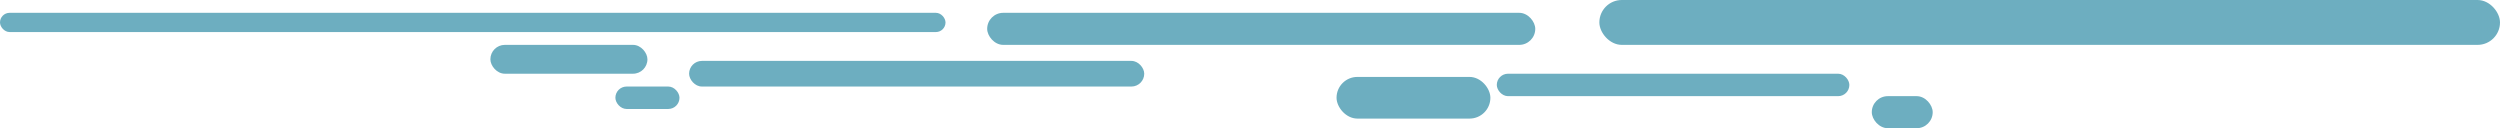 <svg xmlns="http://www.w3.org/2000/svg" width="780" height="40" viewBox="0 0 780 40">
  <g id="Grupo_1126" data-name="Grupo 1126" transform="translate(-14 -413)">
    <rect id="Rectángulo_1373" data-name="Rectángulo 1373" width="295" height="6" rx="3" transform="translate(14 417)" fill="#6daec0"/>
    <rect id="Rectángulo_1378" data-name="Rectángulo 1378" width="171" height="10" rx="5" transform="translate(322 417)" fill="#6daec0"/>
    <rect id="Rectángulo_1379" data-name="Rectángulo 1379" width="142" height="8" rx="4" transform="translate(229 432)" fill="#6daec0"/>
    <rect id="Rectángulo_1376" data-name="Rectángulo 1376" width="48" height="13" rx="6.5" transform="translate(431 437)" fill="#6daec0"/>
    <rect id="Rectángulo_1381" data-name="Rectángulo 1381" width="49" height="9" rx="4.5" transform="translate(167 427)" fill="#6daec0"/>
    <rect id="Rectángulo_1377" data-name="Rectángulo 1377" width="19" height="10" rx="5" transform="translate(598 443)" fill="#6daec0"/>
    <rect id="Rectángulo_1382" data-name="Rectángulo 1382" width="20" height="7" rx="3.5" transform="translate(206 440)" fill="#6daec0"/>
    <rect id="Rectángulo_1374" data-name="Rectángulo 1374" width="281" height="14" rx="7" transform="translate(513 413)" fill="#6daec0"/>
    <rect id="Rectángulo_1375" data-name="Rectángulo 1375" width="110" height="7" rx="3.5" transform="translate(481 436)" fill="#6daec0"/>
  </g>
</svg>
